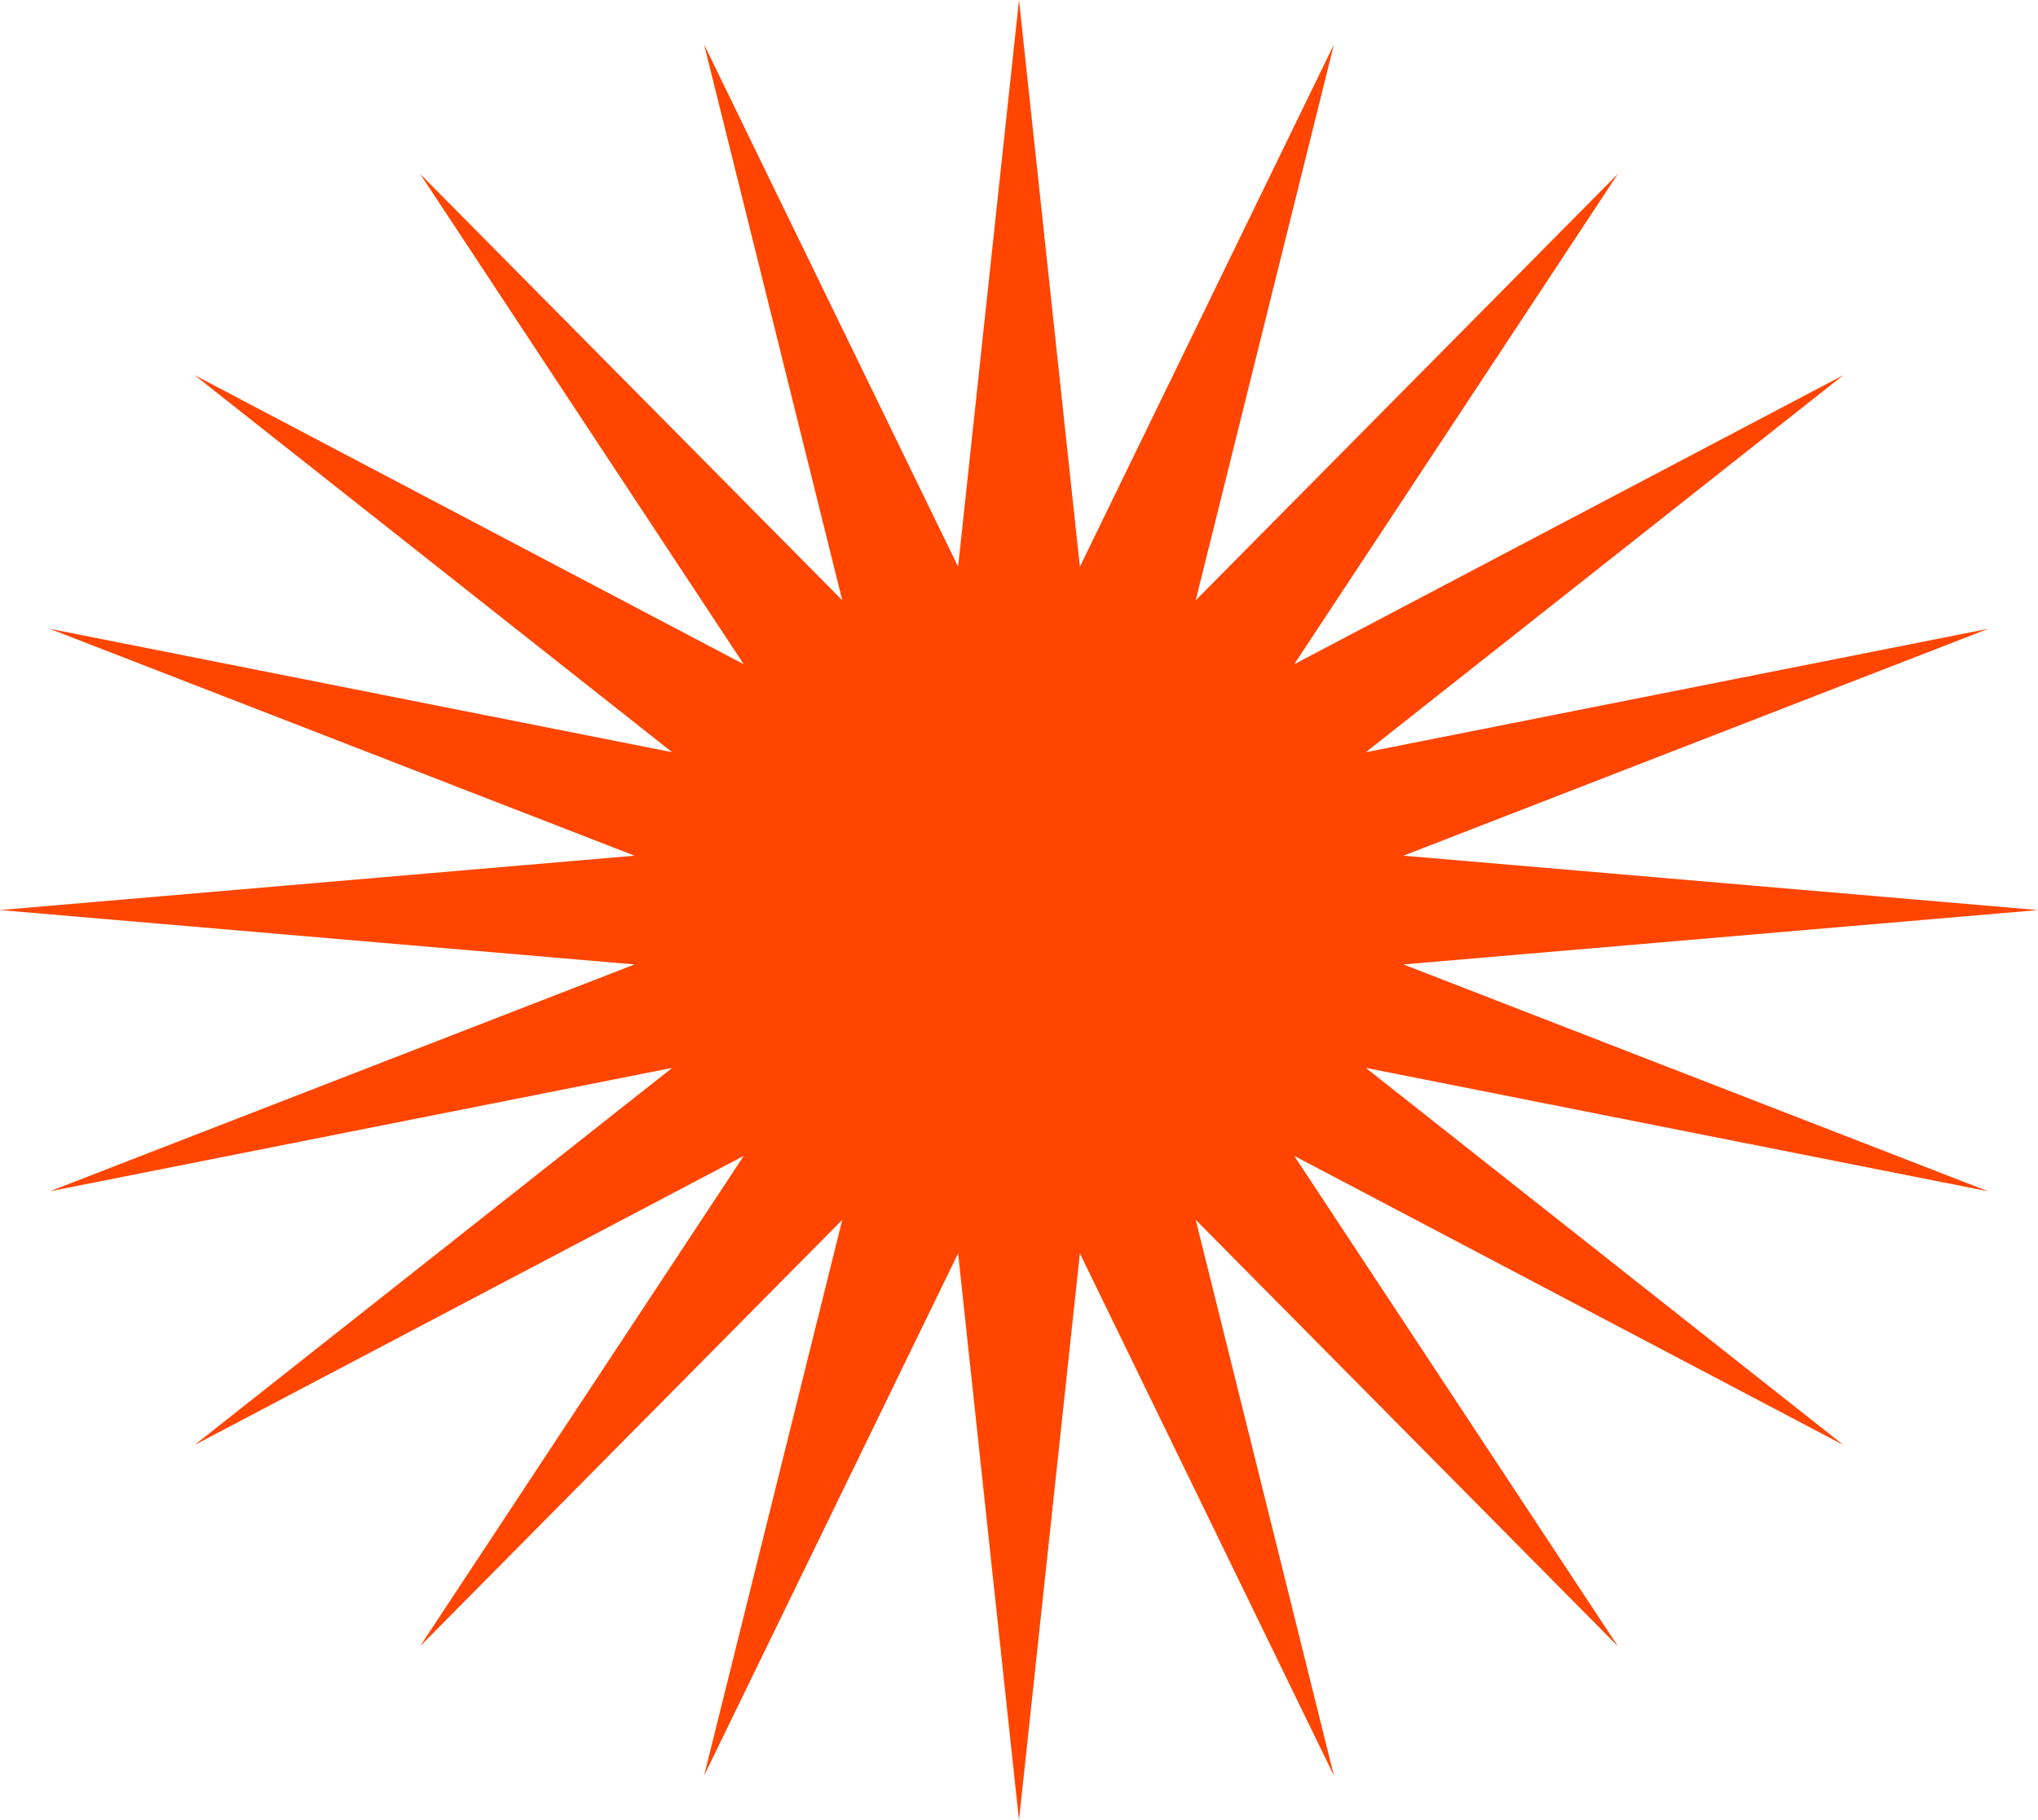 <svg width="178" height="159" viewBox="0 0 178 159" fill="none" xmlns="http://www.w3.org/2000/svg">
<path d="M89 0L94.318 49.508L116.503 3.891L104.433 52.443L141.313 15.183L113.038 58.028L161.003 32.771L119.29 65.714L173.644 54.933L122.576 74.75L178 79.5L122.576 84.25L173.644 104.067L119.29 93.286L161.003 126.229L113.038 100.972L141.313 143.817L104.433 106.557L116.503 155.109L94.318 109.492L89 159L83.682 109.492L61.498 155.109L73.567 106.557L36.687 143.817L64.962 100.972L16.997 126.229L58.71 93.286L4.356 104.067L55.424 84.25L0 79.5L55.424 74.75L4.356 54.933L58.71 65.714L16.997 32.771L64.962 58.028L36.687 15.183L73.567 52.443L61.498 3.891L83.682 49.508L89 0Z" fill="#FF4500"/>
</svg>
